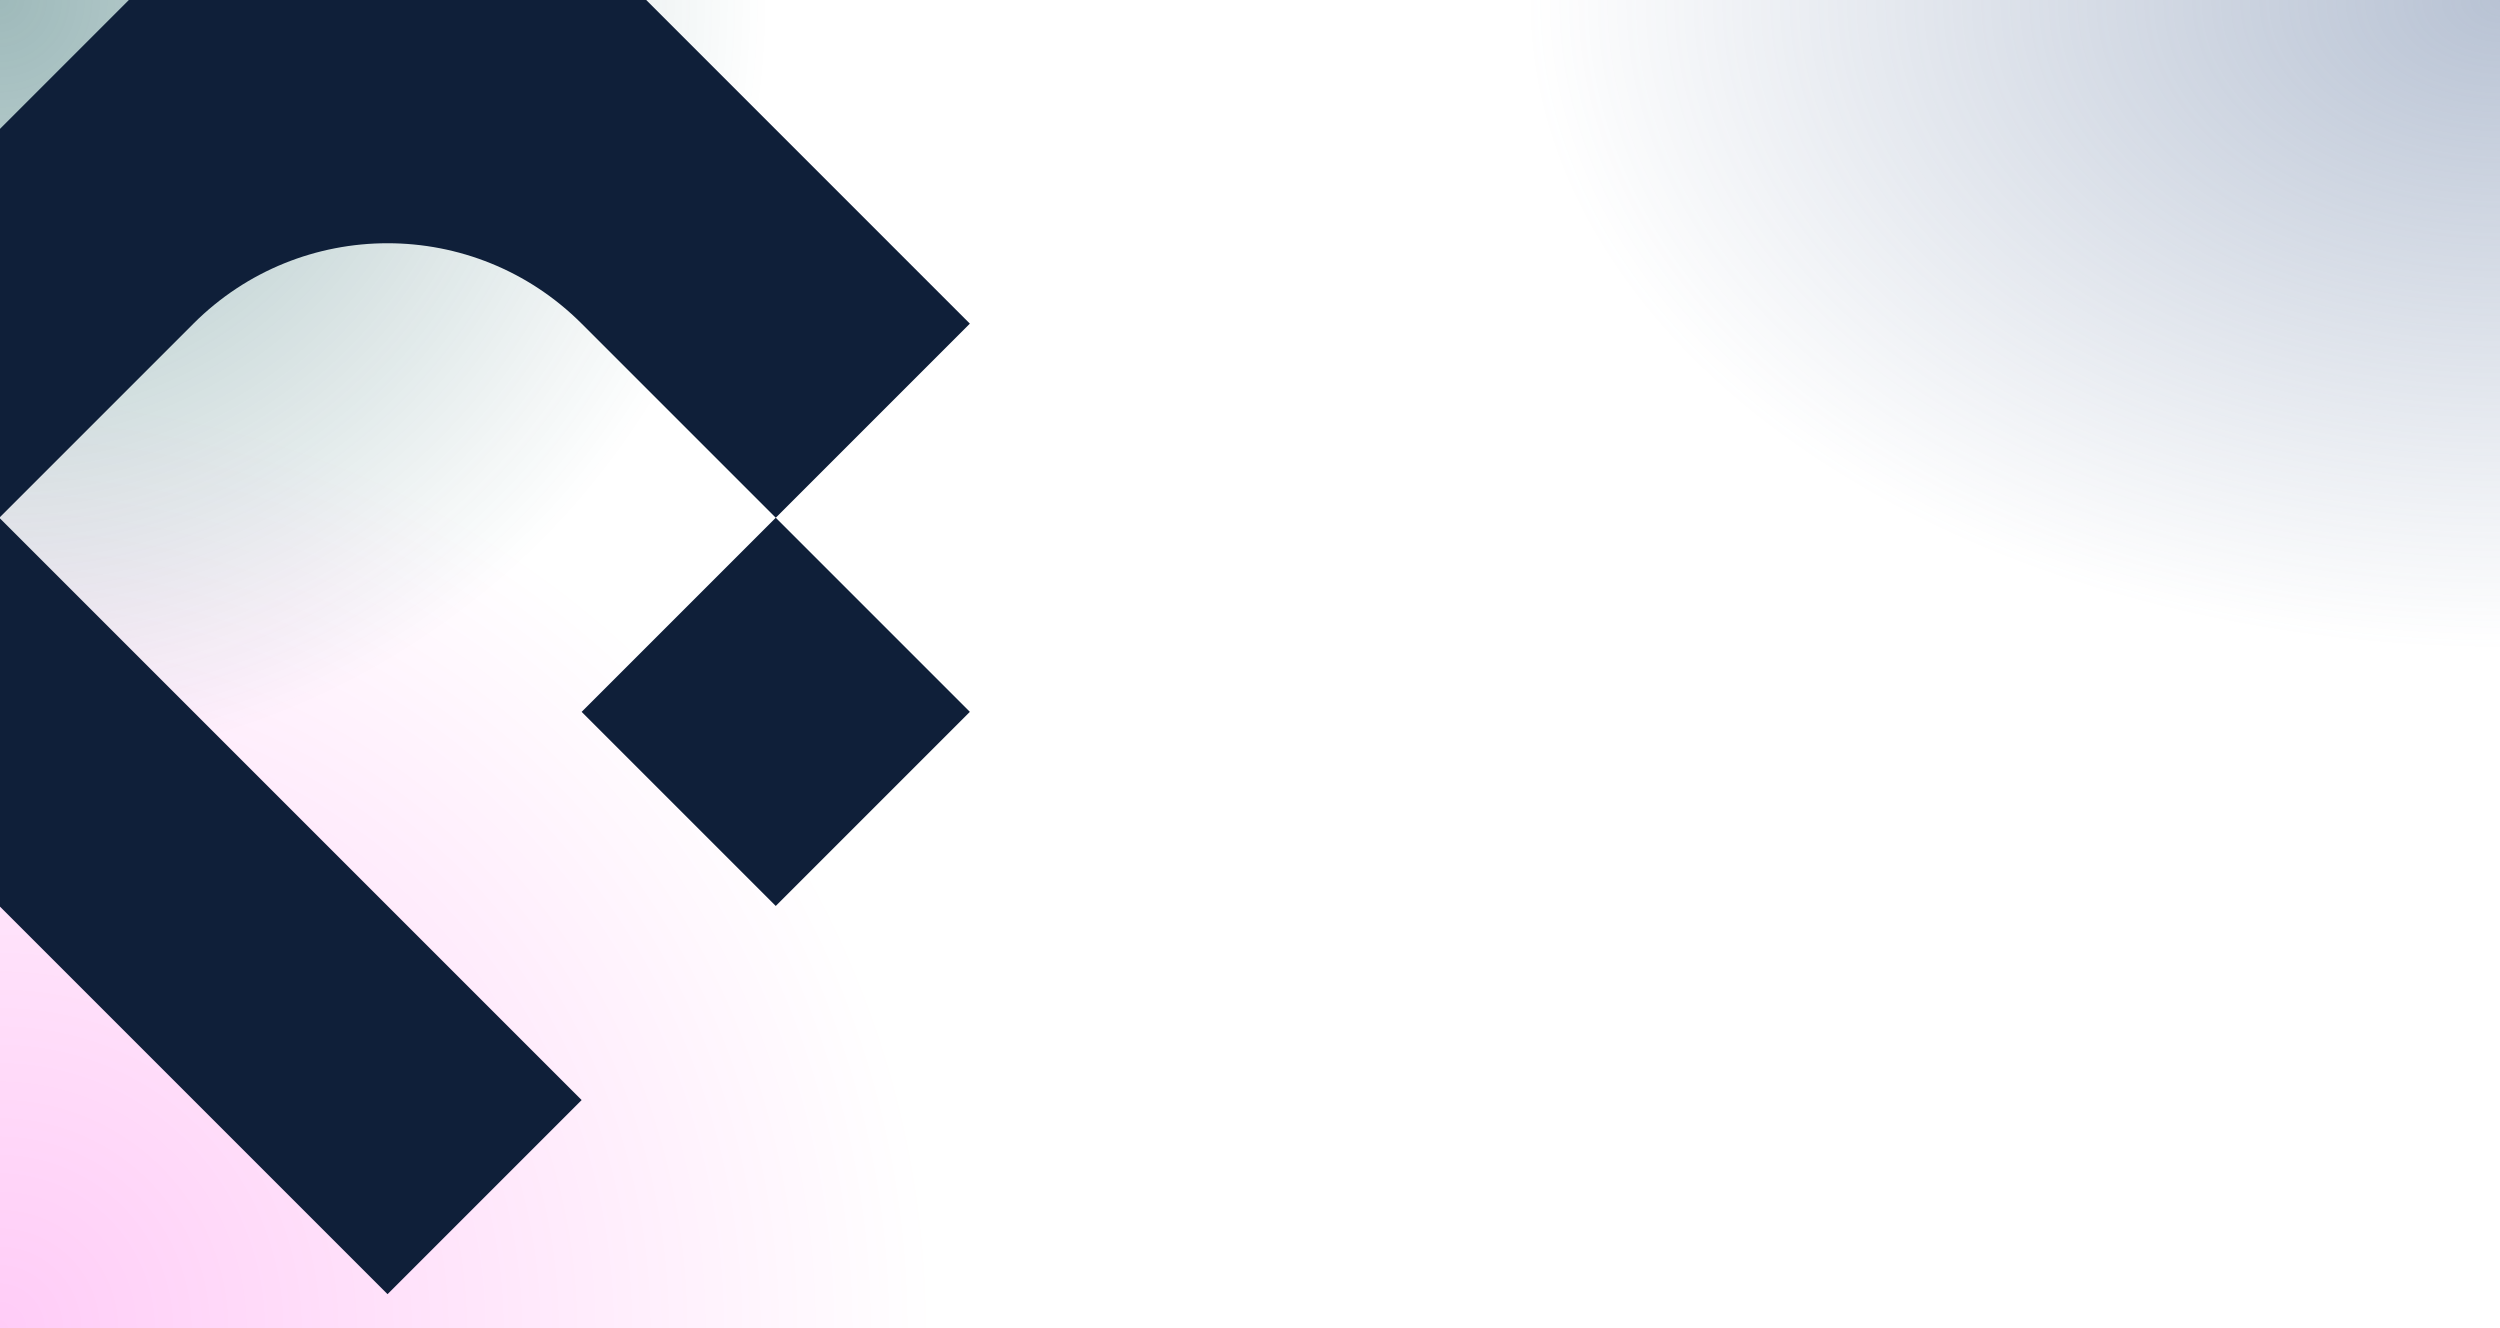 <svg width="1440" height="765" viewBox="0 0 1440 765" fill="none" xmlns="http://www.w3.org/2000/svg">
<path d="M878 0C878 49.246 892.614 98.009 921.008 143.506C949.402 189.003 991.02 230.343 1043.48 265.165C1095.95 299.987 1158.23 327.609 1226.78 346.455C1295.33 365.3 1368.8 375 1443 375L1443 0H878Z" fill="url(#paint0_radial_5_172)"/>
<path d="M538 765C538 694.349 524.084 624.389 497.047 559.116C470.01 493.843 430.381 434.534 380.423 384.577C330.466 334.619 271.157 294.99 205.884 267.953C140.61 240.916 70.651 227 0 227V765H538Z" fill="url(#paint1_radial_5_172)" style="mix-blend-mode:difference"/>
<path d="M-6.10352e-05 442C58.044 442 115.52 430.567 169.146 408.355C222.772 386.142 271.498 353.585 312.541 312.541C353.585 271.498 386.142 222.772 408.355 169.146C430.567 115.52 442 58.044 442 0L-4.17147e-05 0L-6.10352e-05 442Z" fill="url(#paint2_radial_5_172)" fill-opacity="0.4"/>
<path d="M-112.195 186.416L111.416 -37.195H335.026L558.636 186.416L446.831 298.221L335.026 186.416C273.278 124.667 173.164 124.667 111.416 186.416L-0.39 298.221L-112.195 186.416Z" fill="#0F1F39"/>
<path d="M-0.39 298.221L335.026 633.636L223.221 745.441L-112.195 410.026L-0.39 298.221Z" fill="#0F1F39"/>
<path d="M446.831 298.221L558.636 410.026L446.831 521.831L335.026 410.026L446.831 298.221Z" fill="#0F1F39"/>
<defs>
<radialGradient id="paint0_radial_5_172" cx="0" cy="0" r="1" gradientUnits="userSpaceOnUse" gradientTransform="translate(1443 -1.2634e-05) rotate(90) scale(375 564.936)">
<stop stop-color="#4E6893" stop-opacity="0.4"/>
<stop offset="1" stop-color="#4E6893" stop-opacity="0"/>
</radialGradient>
<radialGradient id="paint1_radial_5_172" cx="0" cy="0" r="1" gradientUnits="userSpaceOnUse" gradientTransform="translate(-4.41816e-05 765) rotate(90) scale(538)">
<stop stop-color="#FF00D6" stop-opacity="0.2"/>
<stop offset="1" stop-color="#FF00D6" stop-opacity="0"/>
</radialGradient>
<radialGradient id="paint2_radial_5_172" cx="0" cy="0" r="1" gradientUnits="userSpaceOnUse" gradientTransform="rotate(-180) scale(442 442)">
<stop stop-color="#0C5153"/>
<stop offset="1" stop-color="#0C5153" stop-opacity="0"/>
</radialGradient>
</defs>
</svg>

